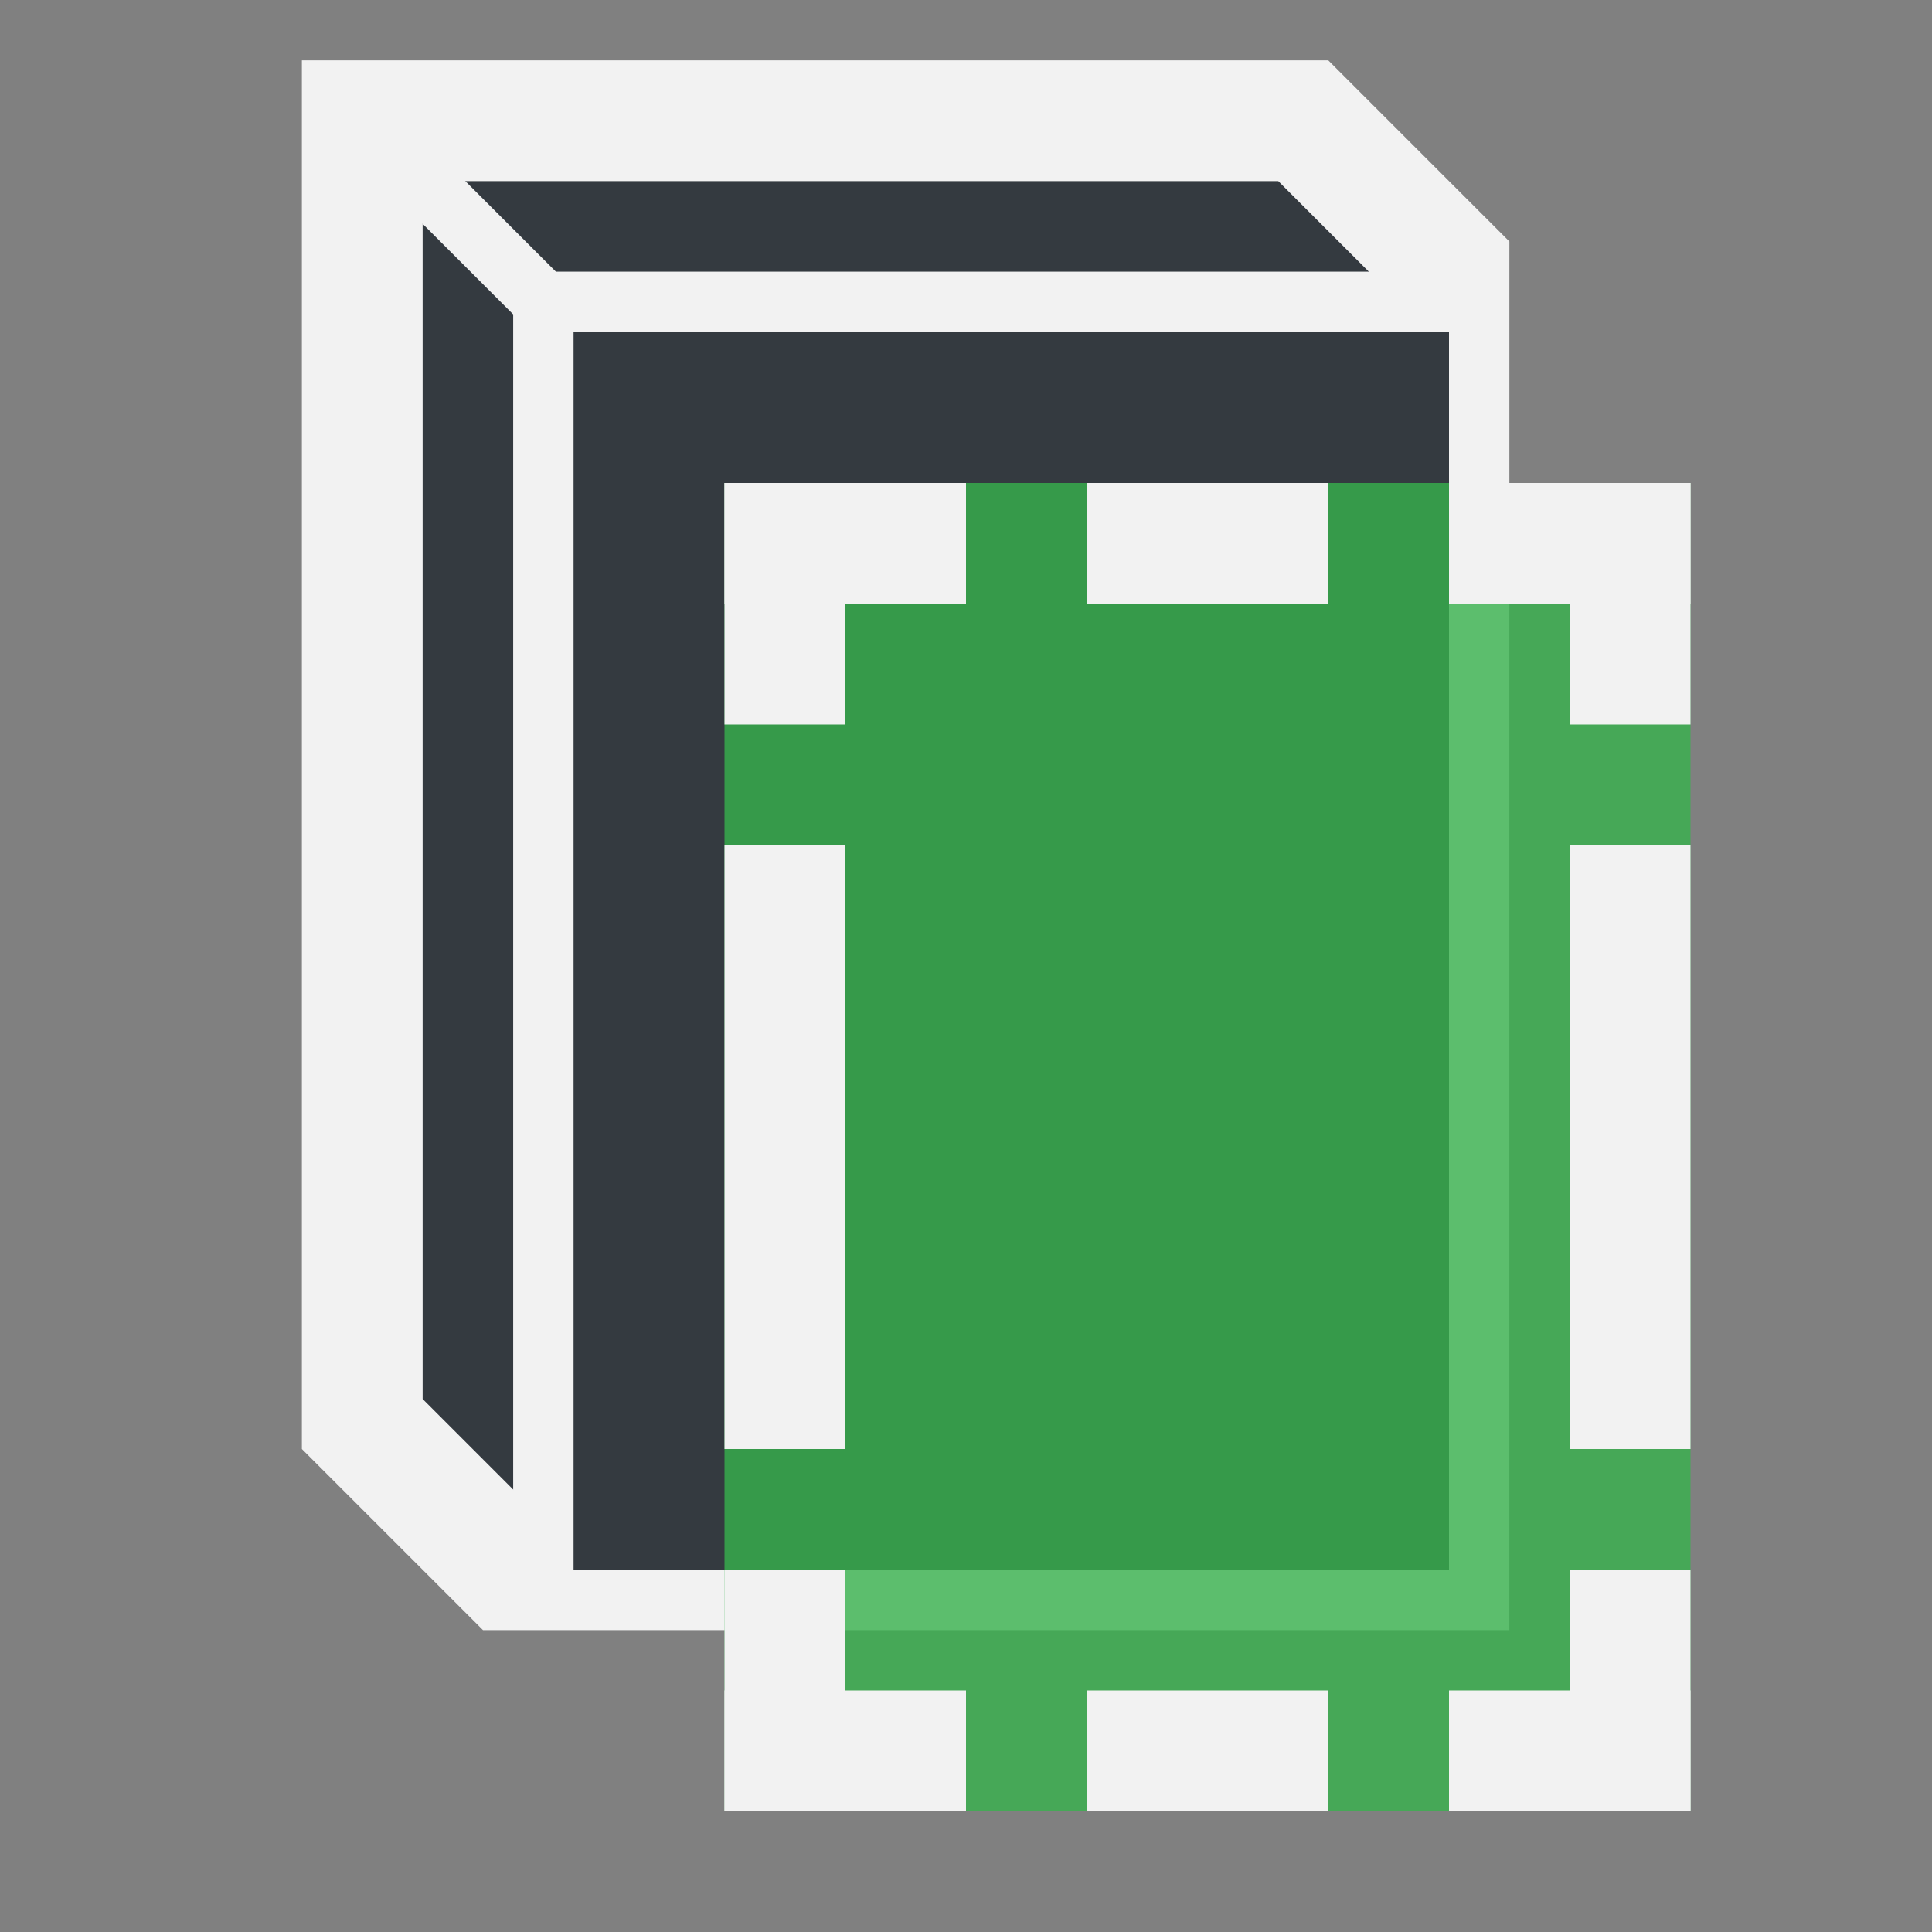 <?xml version="1.0" encoding="UTF-8" standalone="no"?>
<svg
   width="48"
   height="48"
   viewBox="0 0 32 32"
   fill="none"
   version="1.1"
   id="svg15390"
   sodipodi:docname="Sketcher_MapSketch.svg"
   inkscape:version="1.2.2 (b0a8486541, 2022-12-01)"
   xmlns:inkscape="http://www.inkscape.org/namespaces/inkscape"
   xmlns:sodipodi="http://sodipodi.sourceforge.net/DTD/sodipodi-0.dtd"
   xmlns="http://www.w3.org/2000/svg"
   xmlns:svg="http://www.w3.org/2000/svg">
  <rect x="0" y="0" width="32" height="32" fill="#808080" stroke="none"/>
  <defs
     id="defs15394" />
  <sodipodi:namedview
     id="namedview15392"
     pagecolor="#505050"
     bordercolor="#ffffff"
     borderopacity="1"
     inkscape:showpageshadow="0"
     inkscape:pageopacity="0"
     inkscape:pagecheckerboard="1"
     inkscape:deskcolor="#505050"
     showgrid="false"
     inkscape:zoom="12.109204"
     inkscape:cx="11.85049"
     inkscape:cy="24.072599"
     inkscape:window-width="2560"
     inkscape:window-height="1363"
     inkscape:window-x="0"
     inkscape:window-y="0"
     inkscape:window-maximized="1"
     inkscape:current-layer="svg15390" />
  <path
     d="M 24,4.414 V 26 H 8.414 L 6,23.586 V 2 h 15.586 z"
     stroke="#f2f2f2"
     stroke-width="2"
     id="path15356"
     style="fill:#343a40" />
  <path
     d="M 9,5 H 24 V 26 H 9 Z"
     id="path15358"
     style="fill:#343a40" />
  <path
     d="M 24,5 H 9 v 21"
     stroke="#f2f2f2"
     id="path15360" />
  <path
     d="M 9,5 6,2"
     stroke="#f2f2f2"
     id="path15362" />
  <rect
     opacity="0.8"
     x="12"
     y="8"
     width="16"
     height="22"
     fill="#4d4d4d"
     id="rect15364"
     style="fill:#37b24d" />
  <rect
     x="18"
     y="8"
     width="4"
     height="2"
     fill="#f2f2f2"
     id="rect15366" />
  <rect
     x="18"
     y="28"
     width="4"
     height="2"
     fill="#f2f2f2"
     id="rect15368" />
  <rect
     x="12"
     y="14"
     width="2"
     height="10"
     fill="#f2f2f2"
     id="rect15370" />
  <rect
     x="26"
     y="14"
     width="2"
     height="10"
     fill="#f2f2f2"
     id="rect15372" />
  <rect
     x="12"
     y="8"
     width="2"
     height="4"
     fill="#f2f2f2"
     id="rect15374" />
  <rect
     x="26"
     y="8"
     width="2"
     height="4"
     fill="#f2f2f2"
     id="rect15376" />
  <rect
     x="12"
     y="26"
     width="2"
     height="4"
     fill="#f2f2f2"
     id="rect15378" />
  <rect
     x="26"
     y="26"
     width="2"
     height="4"
     fill="#f2f2f2"
     id="rect15380" />
  <rect
     x="8"
     y="-16"
     width="2"
     height="4"
     transform="rotate(90)"
     fill="#f2f2f2"
     id="rect15382" />
  <rect
     x="8"
     y="-28"
     width="2"
     height="4"
     transform="rotate(90)"
     fill="#f2f2f2"
     id="rect15384" />
  <rect
     x="28"
     y="-16"
     width="2"
     height="4"
     transform="rotate(90)"
     fill="#f2f2f2"
     id="rect15386" />
  <rect
     x="28"
     y="-28"
     width="2"
     height="4"
     transform="rotate(90)"
     fill="#f2f2f2"
     id="rect15388" />
</svg>

